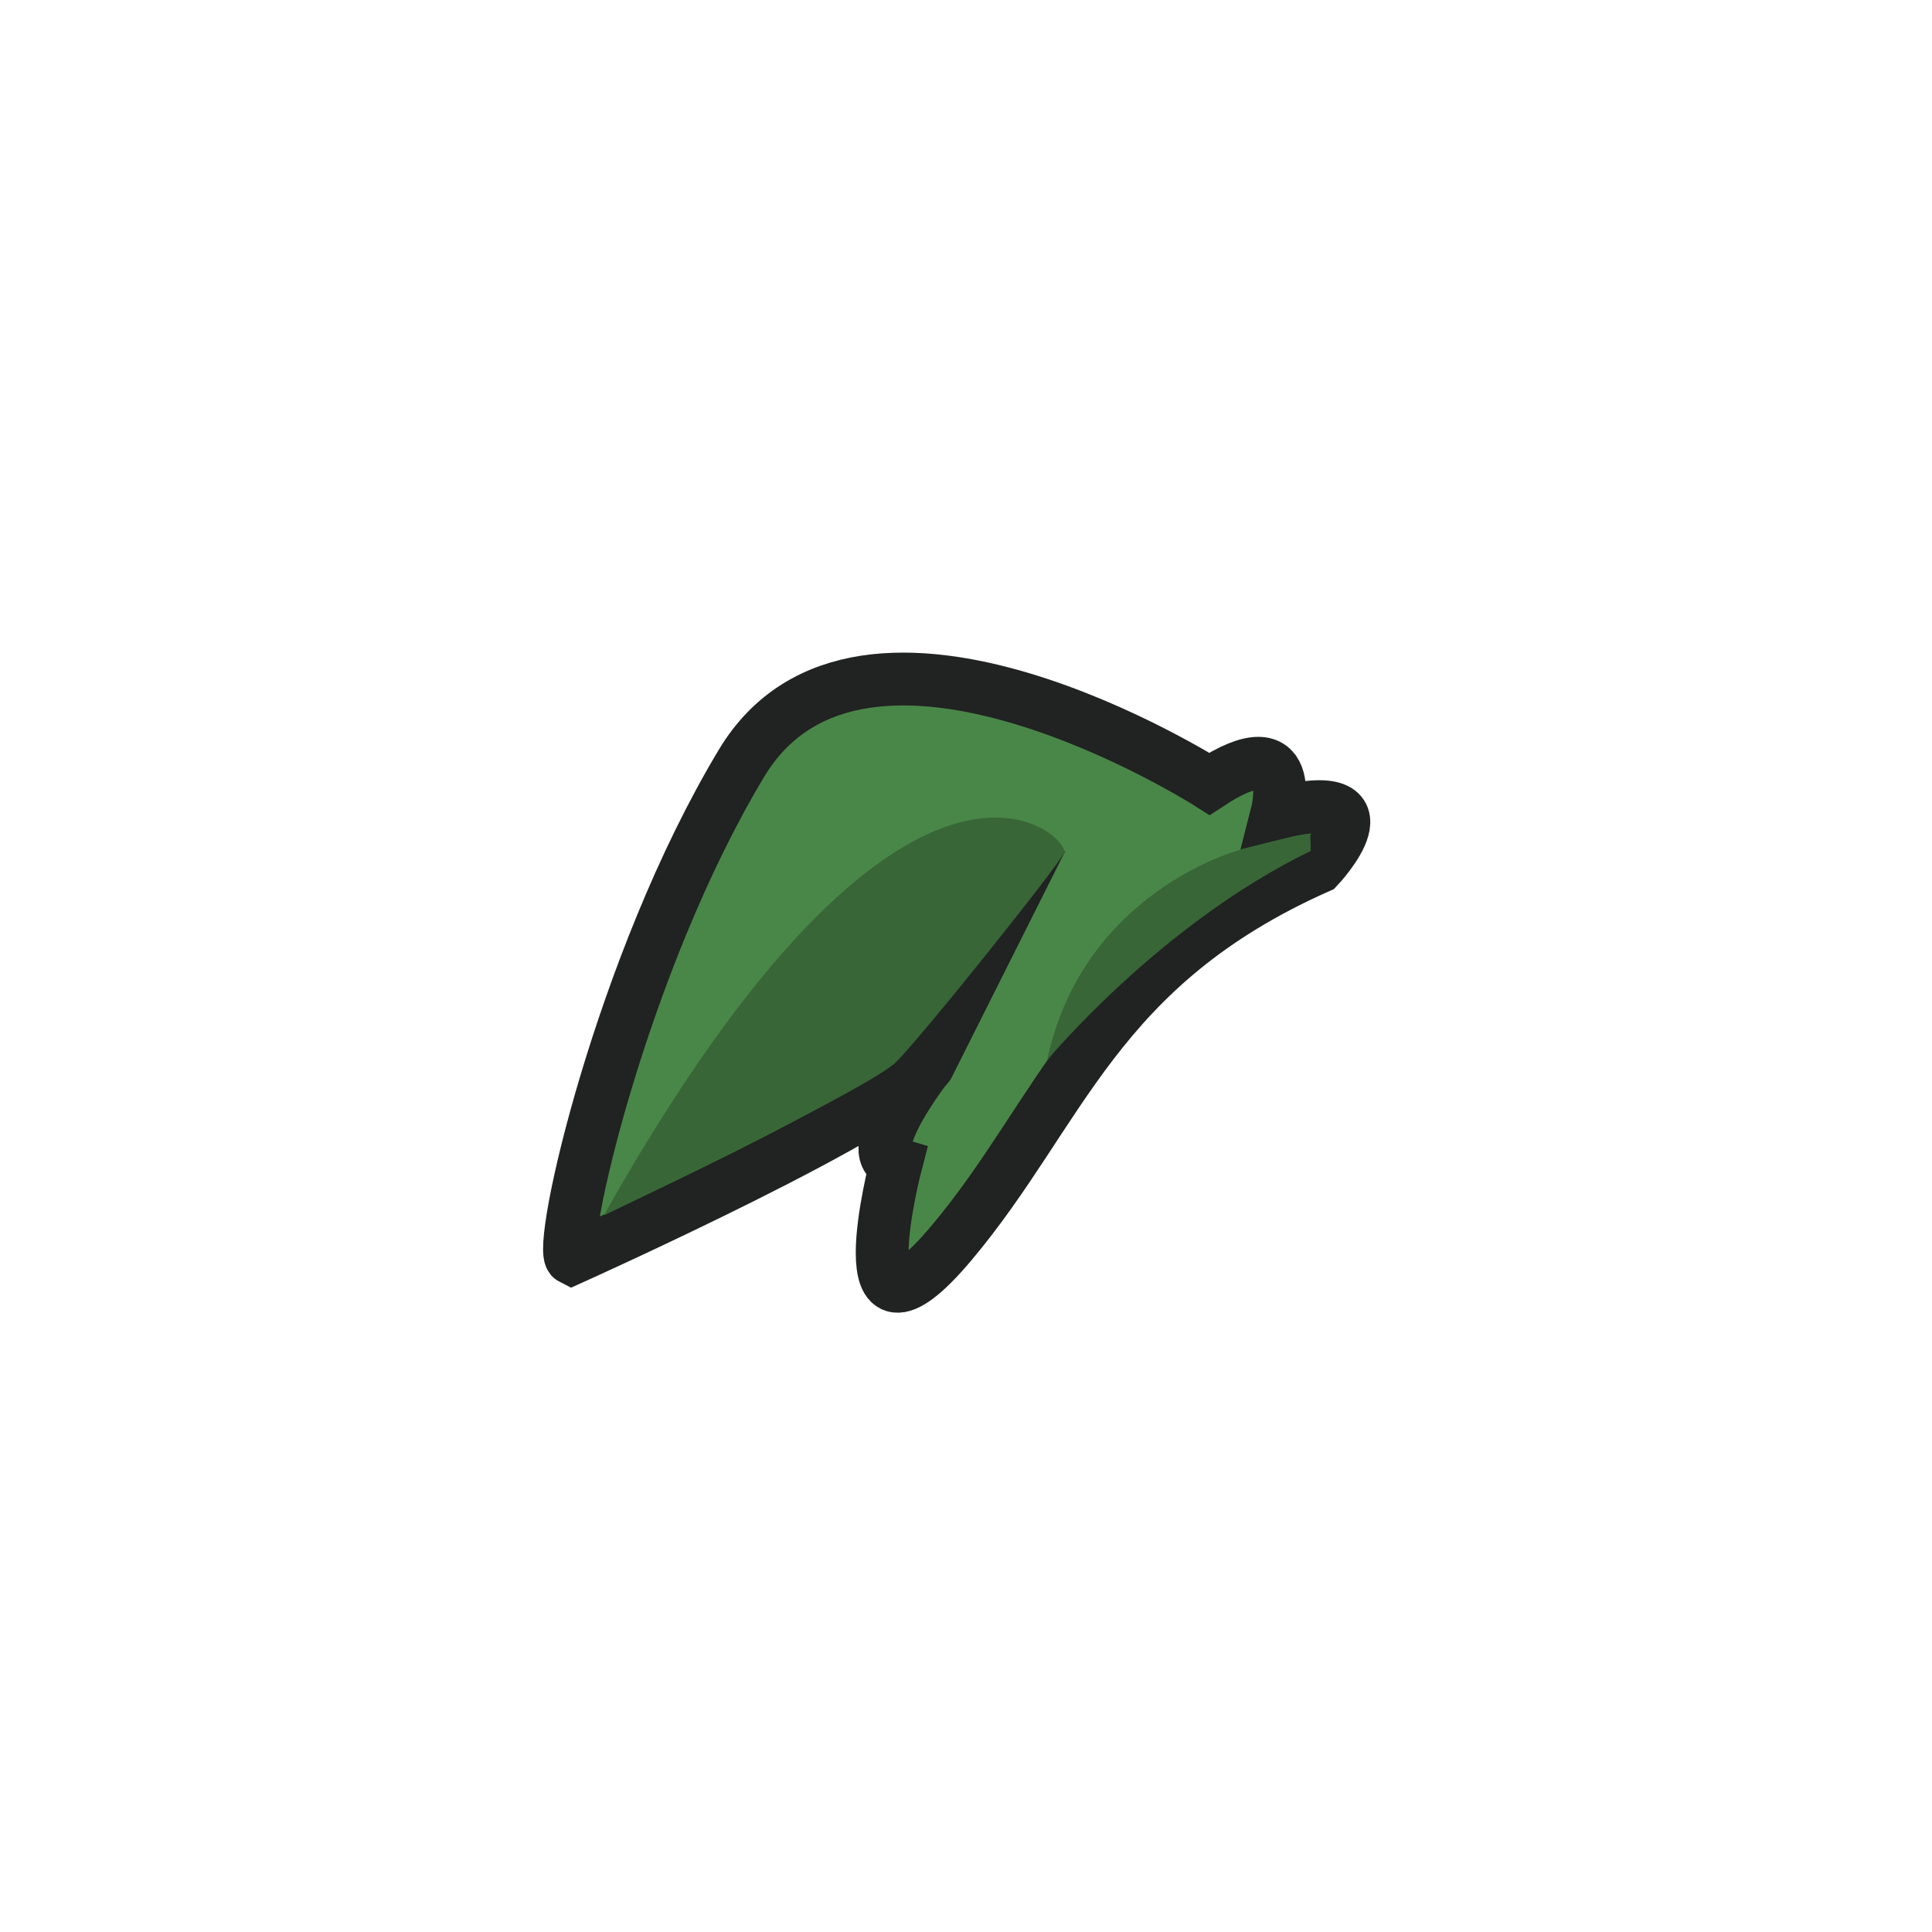 <?xml version="1.0" encoding="utf-8"?>
<!-- Generator: Adobe Illustrator 16.0.0, SVG Export Plug-In . SVG Version: 6.00 Build 0)  -->
<!DOCTYPE svg PUBLIC "-//W3C//DTD SVG 1.1//EN" "http://www.w3.org/Graphics/SVG/1.1/DTD/svg11.dtd">
<svg version="1.1" id="Layer_1" xmlns="http://www.w3.org/2000/svg" xmlns:xlink="http://www.w3.org/1999/xlink" x="0px" y="0px"
	 width="512px" height="512px" viewBox="0 0 512 512" enable-background="new 0 0 512 512" xml:space="preserve">
<path fill="#498748" stroke="#212222" stroke-width="14" stroke-miterlimit="10" d="M349.371,229.791
	c0,0,20.986-22.291-10.942-14.291c0,0,6.071-23.568-17.929-7.784c0,0-92-58.67-124-5.443s-49,129.227-45,131.227c0,0,89-40,95-52
	c0,0-19.154,23.985-9.077,26.992c0,0-14.61,55.812,14.733,20.91C281.5,294.5,290.243,256.082,349.371,229.791z"/>
<path fill="#386637" d="M160,322.111c0,0,70.346-33.611,77.423-40.611S280,230.044,282,226.022S241,178.224,160,322.111z"/>
<path fill="#386637" d="M347.25,221.25c0,0,2.75-1.75-18.375,3.875c0,0-41.875,10.875-51.375,55.875c0,0,29.734-36,69.867-55.5
	L347.25,221.25z"/>
</svg>
